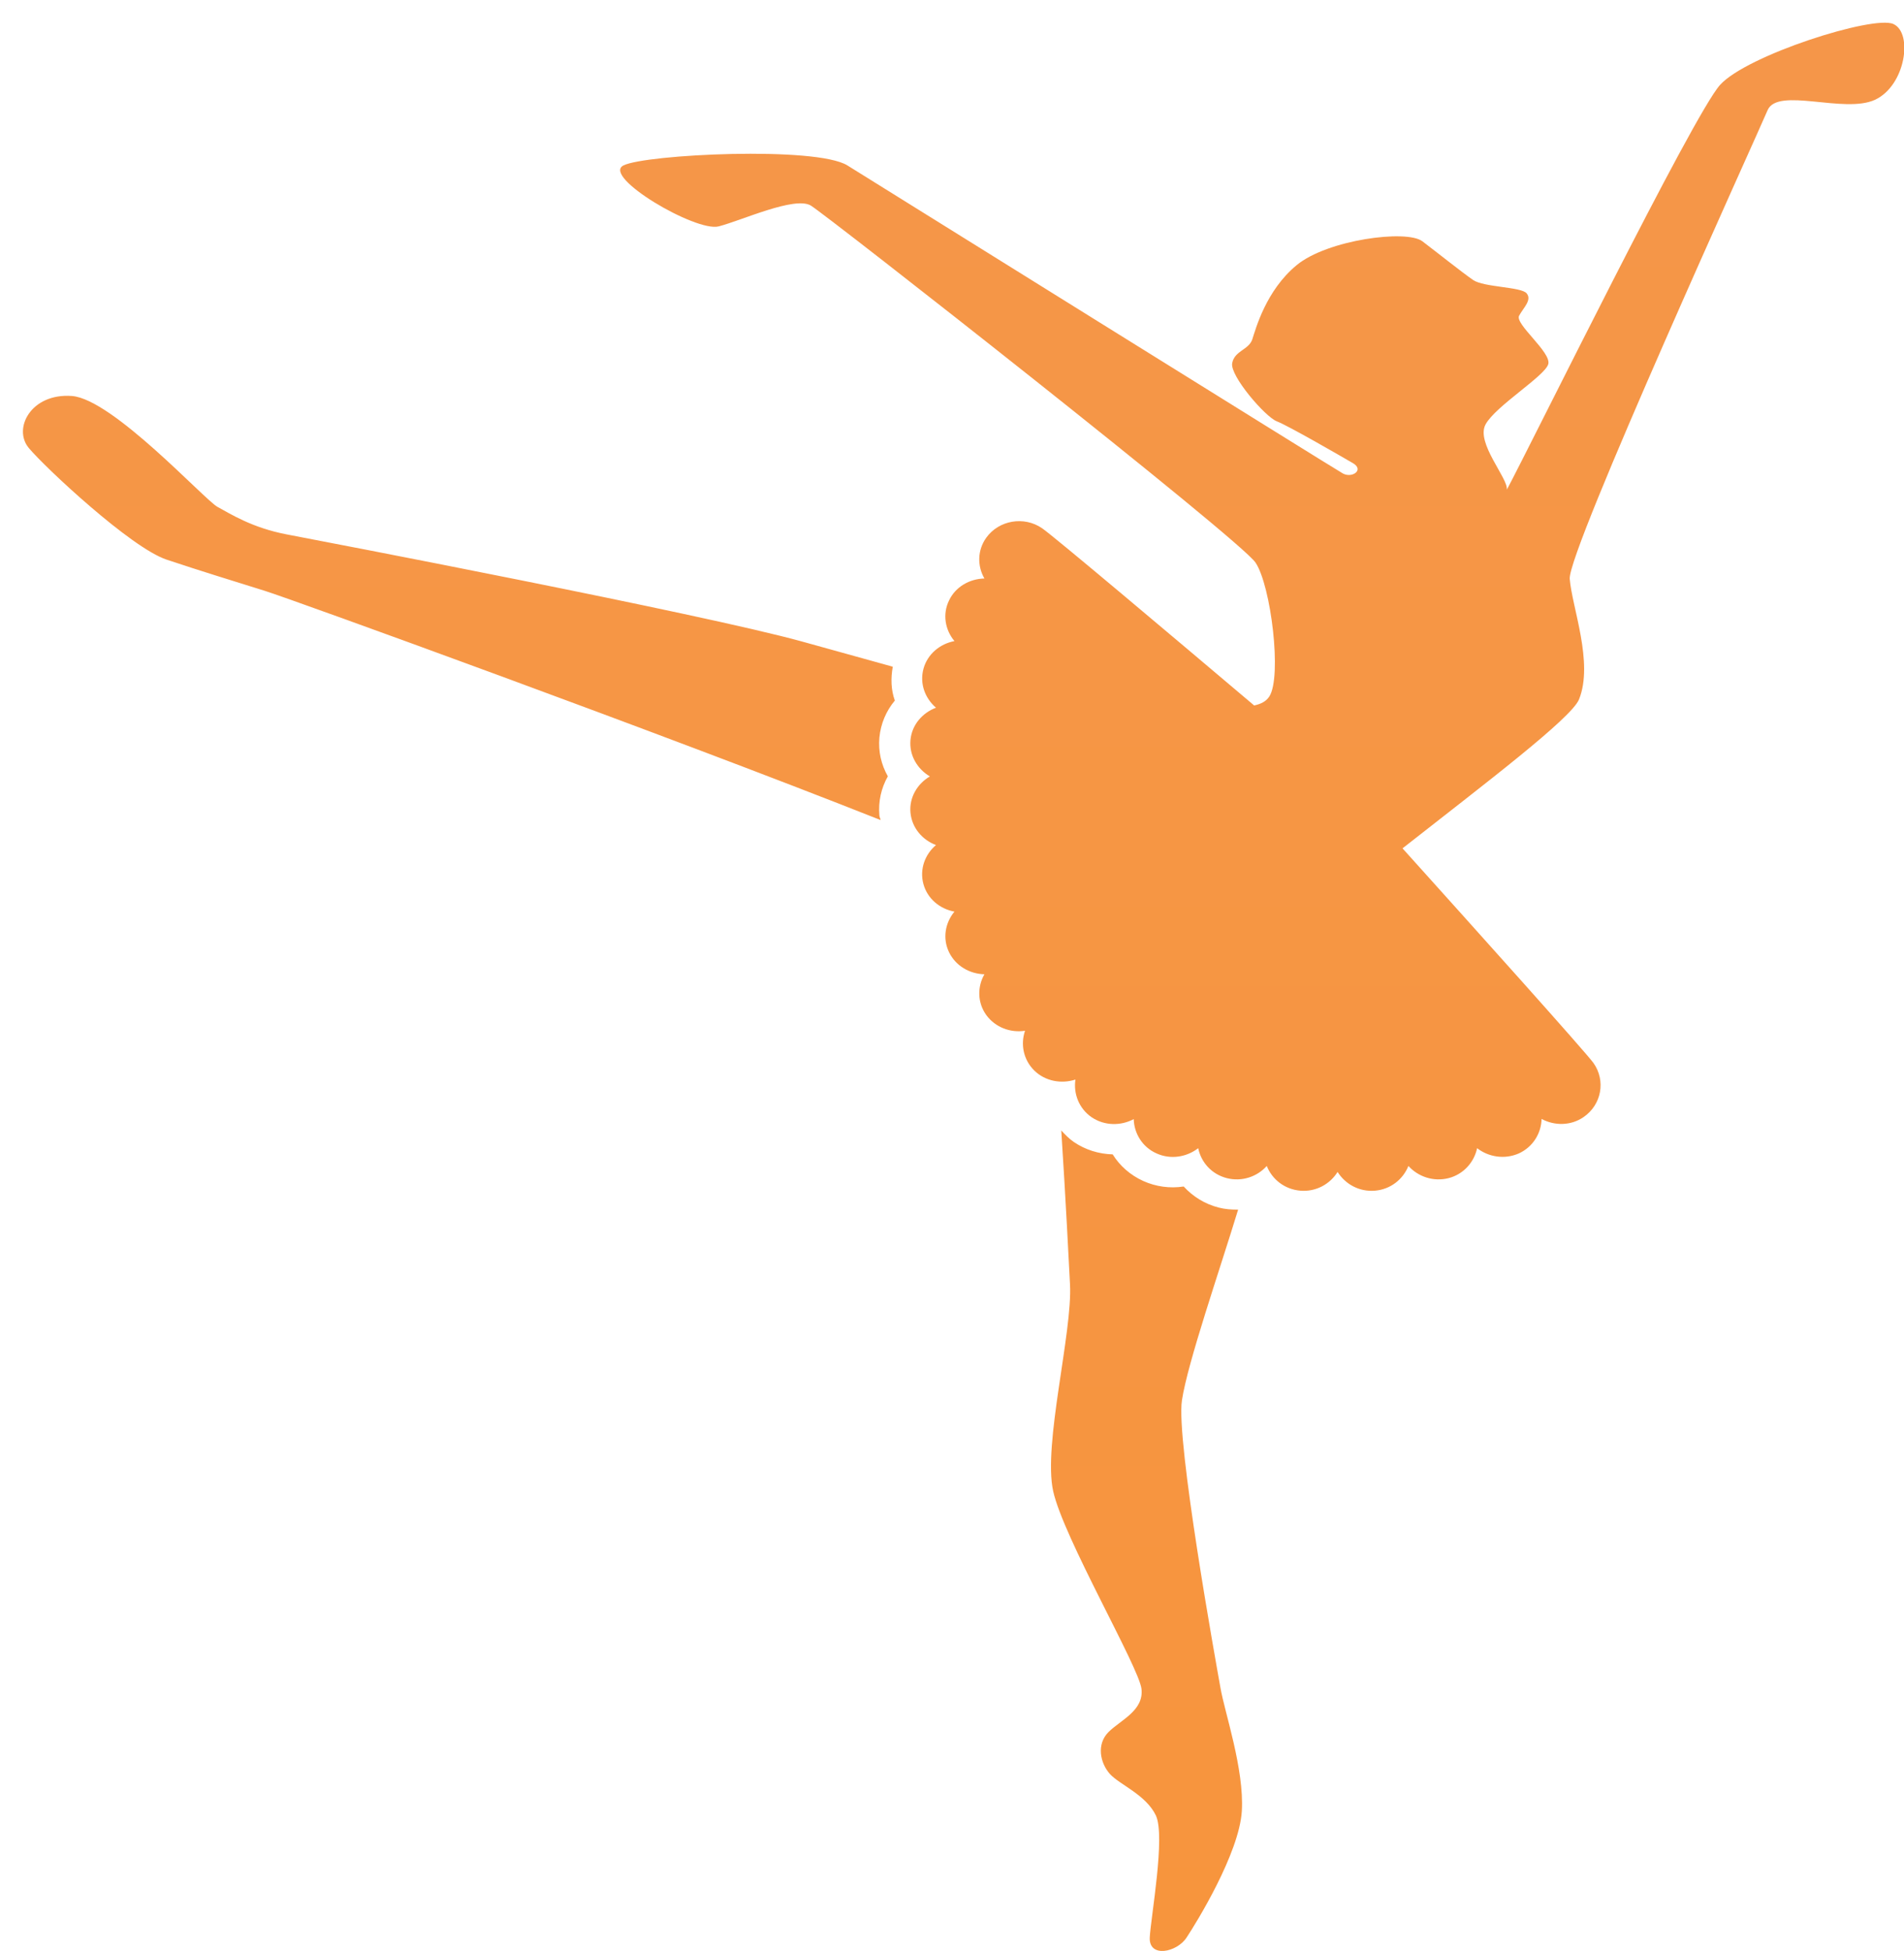 <svg 
 xmlns="http://www.w3.org/2000/svg"
 xmlns:xlink="http://www.w3.org/1999/xlink"
 width="82px" height="84px">
<defs>
<linearGradient id="PSgrad_0" x1="0%" x2="0%" y1="100%" y2="0%">
  <stop offset="0%" stop-color="rgb(247,149,61)" stop-opacity="1" />
  <stop offset="100%" stop-color="rgb(245,150,73)" stop-opacity="1" />
</linearGradient>

</defs>
<path fill-rule="evenodd"  fill="url(#PSgrad_0)"
 d="M80.748,4.298 C79.425,4.907 76.557,3.732 76.125,4.746 C75.701,5.758 67.513,23.708 67.604,24.922 C67.699,26.138 68.642,28.532 68.004,30.113 C67.675,30.924 63.952,33.740 60.403,36.526 C63.547,40.019 68.262,45.267 68.626,45.767 C69.165,46.528 68.975,47.565 68.202,48.095 C67.652,48.476 66.946,48.476 66.392,48.176 C66.376,48.794 66.023,49.379 65.417,49.659 C64.799,49.932 64.110,49.817 63.615,49.436 C63.488,50.032 63.040,50.554 62.391,50.724 C61.733,50.892 61.076,50.662 60.656,50.201 C60.426,50.774 59.891,51.208 59.218,51.265 C58.541,51.323 57.938,50.985 57.606,50.458 C57.281,50.981 56.675,51.323 56.001,51.265 C55.324,51.208 54.785,50.777 54.556,50.201 C54.144,50.662 53.486,50.892 52.832,50.724 C52.175,50.554 51.727,50.039 51.604,49.436 C51.109,49.817 50.420,49.939 49.806,49.659 C49.192,49.386 48.843,48.794 48.827,48.184 C48.269,48.479 47.572,48.479 47.013,48.103 C46.466,47.726 46.225,47.088 46.316,46.481 C45.718,46.674 45.024,46.559 44.549,46.097 C44.070,45.628 43.947,44.960 44.145,44.380 C43.519,44.476 42.866,44.237 42.477,43.704 C42.091,43.169 42.087,42.486 42.396,41.948 C41.762,41.932 41.158,41.590 40.871,40.995 C40.586,40.403 40.705,39.734 41.105,39.250 C40.477,39.135 39.942,38.697 39.768,38.059 C39.598,37.429 39.831,36.791 40.310,36.384 C39.722,36.161 39.273,35.646 39.211,34.985 C39.154,34.340 39.502,33.748 40.047,33.429 C39.502,33.106 39.154,32.518 39.211,31.865 C39.269,31.212 39.718,30.697 40.310,30.470 C39.835,30.059 39.598,29.429 39.772,28.791 C39.946,28.161 40.481,27.721 41.105,27.602 C40.705,27.122 40.582,26.449 40.871,25.856 C41.150,25.262 41.759,24.922 42.396,24.907 C42.087,24.373 42.087,23.693 42.477,23.149 C43.020,22.397 44.097,22.211 44.874,22.740 C45.373,23.078 50.424,27.339 54.013,30.374 C54.302,30.313 54.532,30.198 54.666,29.987 C55.217,29.137 54.738,25.214 54.072,24.223 C53.415,23.232 35.609,9.265 34.919,8.850 C34.226,8.437 31.946,9.491 30.952,9.747 C29.967,10.002 25.901,7.599 26.852,7.122 C27.809,6.644 35.143,6.285 36.494,7.122 C37.845,7.962 57.428,20.158 57.828,20.382 C58.223,20.607 58.778,20.232 58.256,19.935 C57.733,19.631 55.482,18.329 54.987,18.140 C54.488,17.946 52.971,16.185 53.066,15.641 C53.165,15.099 53.771,15.070 53.930,14.619 C54.080,14.162 54.520,12.506 55.843,11.416 C57.162,10.325 60.576,9.870 61.258,10.389 C61.943,10.909 62.977,11.735 63.441,12.054 C63.904,12.375 65.520,12.344 65.750,12.632 C65.984,12.919 65.615,13.241 65.425,13.591 C65.227,13.947 66.812,15.161 66.681,15.674 C66.546,16.185 64.411,17.479 63.979,18.273 C63.547,19.065 64.966,20.603 64.895,21.084 C65.964,19.084 72.920,4.940 74.077,3.657 C75.234,2.373 80.680,0.646 81.540,1.033 C82.399,1.414 82.067,3.690 80.748,4.298 ZM38.449,28.705 C38.360,29.200 38.371,29.698 38.538,30.163 C38.165,30.609 37.930,31.158 37.873,31.758 C37.819,32.349 37.954,32.926 38.237,33.425 C37.954,33.925 37.819,34.509 37.873,35.108 C37.876,35.177 37.914,35.239 37.926,35.308 C28.603,31.612 12.566,25.800 11.405,25.439 C9.786,24.932 8.719,24.609 7.178,24.096 C5.637,23.585 1.941,20.127 1.244,19.293 C0.541,18.460 1.329,16.921 3.094,17.049 C4.853,17.180 8.800,21.512 9.365,21.823 C9.931,22.129 10.852,22.721 12.338,23.007 C13.827,23.291 30.150,26.411 34.531,27.618 C35.715,27.944 37.078,28.323 38.449,28.705 ZM45.706,48.672 C45.868,48.848 46.038,49.025 46.244,49.167 C46.740,49.506 47.322,49.686 47.920,49.702 C48.225,50.193 48.677,50.593 49.232,50.846 C49.778,51.092 50.380,51.177 50.978,51.085 C51.371,51.515 51.885,51.838 52.480,51.991 C52.757,52.064 53.042,52.084 53.323,52.080 C52.527,54.692 51.149,58.661 50.903,60.291 C50.638,62.020 52.369,71.587 52.559,72.656 C52.741,73.727 53.589,76.164 53.482,77.977 C53.371,79.791 51.529,82.780 51.105,83.418 C50.689,84.063 49.473,84.313 49.517,83.418 C49.564,82.530 50.198,79.065 49.782,78.169 C49.358,77.274 48.218,76.843 47.797,76.375 C47.381,75.906 47.215,75.107 47.734,74.580 C48.253,74.058 49.271,73.654 49.160,72.713 C49.049,71.772 45.801,66.208 45.357,64.202 C44.914,62.197 46.193,57.371 46.082,55.296 C46.038,54.466 45.904,51.723 45.706,48.672 Z"/>
</svg>